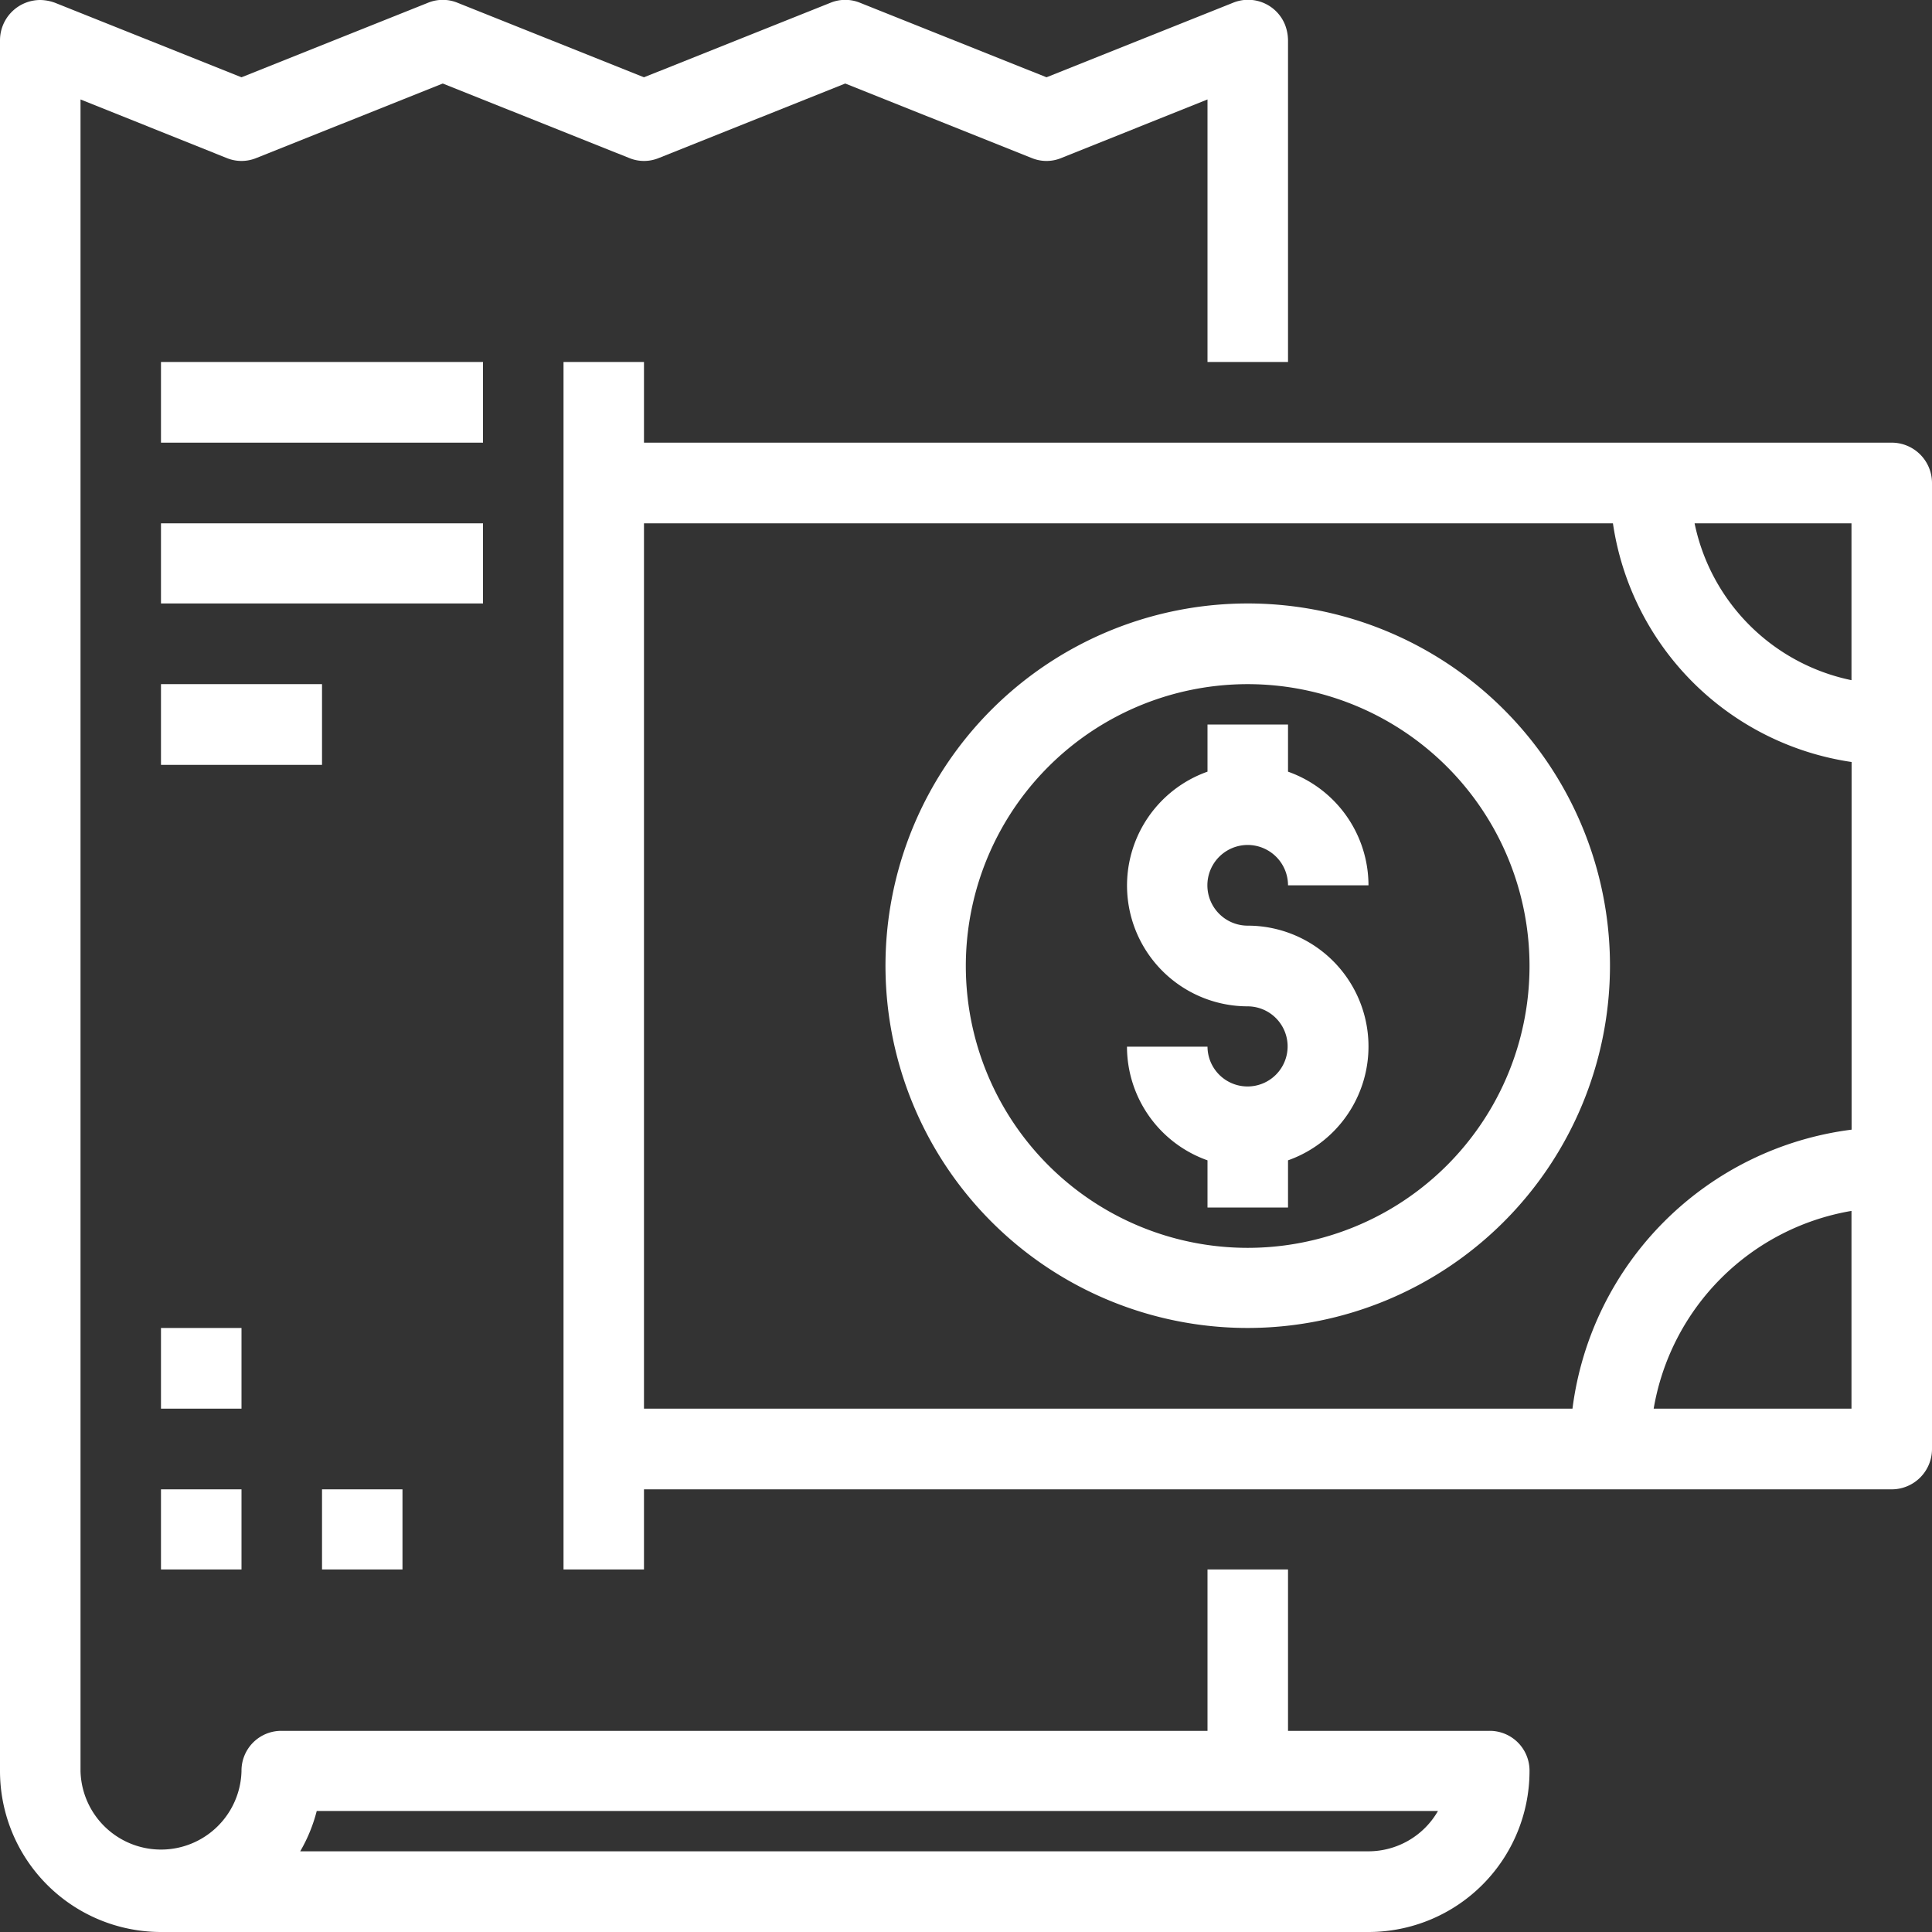 <svg xmlns="http://www.w3.org/2000/svg" width="34" height="34"><rect width="100%" height="100%" fill="#333333" stroke="none"/><path data-name="Forma 1" d="M26.208 30.46h-3.541v-2.84H21.25v2.84H4.958a.7.7 0 0 0-.708.71 1.417 1.417 0 0 1-2.833 0V1.75l2.57 1.03a.685.685 0 0 0 .526 0l3.279-1.31 3.279 1.31a.682.682 0 0 0 .525 0l3.279-1.31 3.279 1.31a.682.682 0 0 0 .525 0l2.571-1.03v4.62h1.417V.71a.782.782 0 0 0-.051-.27.7.7 0 0 0-.92-.39l-3.279 1.31L15.138.05a.685.685 0 0 0-.526 0l-3.279 1.31L8.055.05a.685.685 0 0 0-.526 0L4.25 1.36.971.05A.782.782 0 0 0 .708 0 .71.71 0 0 0 0 .71v30.46A2.834 2.834 0 0 0 2.833 34h21.25a2.834 2.834 0 0 0 2.834-2.83.7.7 0 0 0-.709-.71zm-2.125 2.12h-18.8a2.757 2.757 0 0 0 .291-.71h19.732a1.412 1.412 0 0 1-1.223.71zm9.209-24.79H11.333V6.37H9.917v21.25h1.416v-1.41h21.959A.71.71 0 0 0 34 25.5v-17a.71.71 0 0 0-.708-.71zm-.709 4.18a3.553 3.553 0 0 1-2.761-2.76h2.761v2.76zm-21.25-2.76h17.052a4.977 4.977 0 0 0 4.2 4.2v6.47a5.671 5.671 0 0 0-4.912 4.91h-16.34V9.21zm17.769 15.58a4.253 4.253 0 0 1 3.481-3.48v3.48H29.1zM28.333 17a6.375 6.375 0 1 0-6.375 6.37A6.38 6.38 0 0 0 28.333 17zm-6.375 4.96A4.96 4.96 0 1 1 26.917 17a4.959 4.959 0 0 1-4.959 4.96zm0-7.09a.711.711 0 0 1 .709.71h1.416a2.124 2.124 0 0 0-1.416-2v-.83H21.25v.83a2.126 2.126 0 0 0 .708 4.13.705.705 0 1 1-.708.71h-1.417a2.125 2.125 0 0 0 1.417 2v.83h1.417v-.83a2.126 2.126 0 0 0-.709-4.13.71.71 0 0 1 0-1.42zm-19.125 8.5H4.25v1.42H2.833v-1.42zm0 2.84H4.25v1.41H2.833v-1.41zm2.834 0h1.416v1.41H5.667v-1.41zM2.833 6.37H8.5v1.42H2.833V6.37zm0 2.84H8.5v1.41H2.833V9.21zm0 2.83h2.834v1.42H2.833v-1.42z" fill="#fff" fill-rule="evenodd"/></svg>